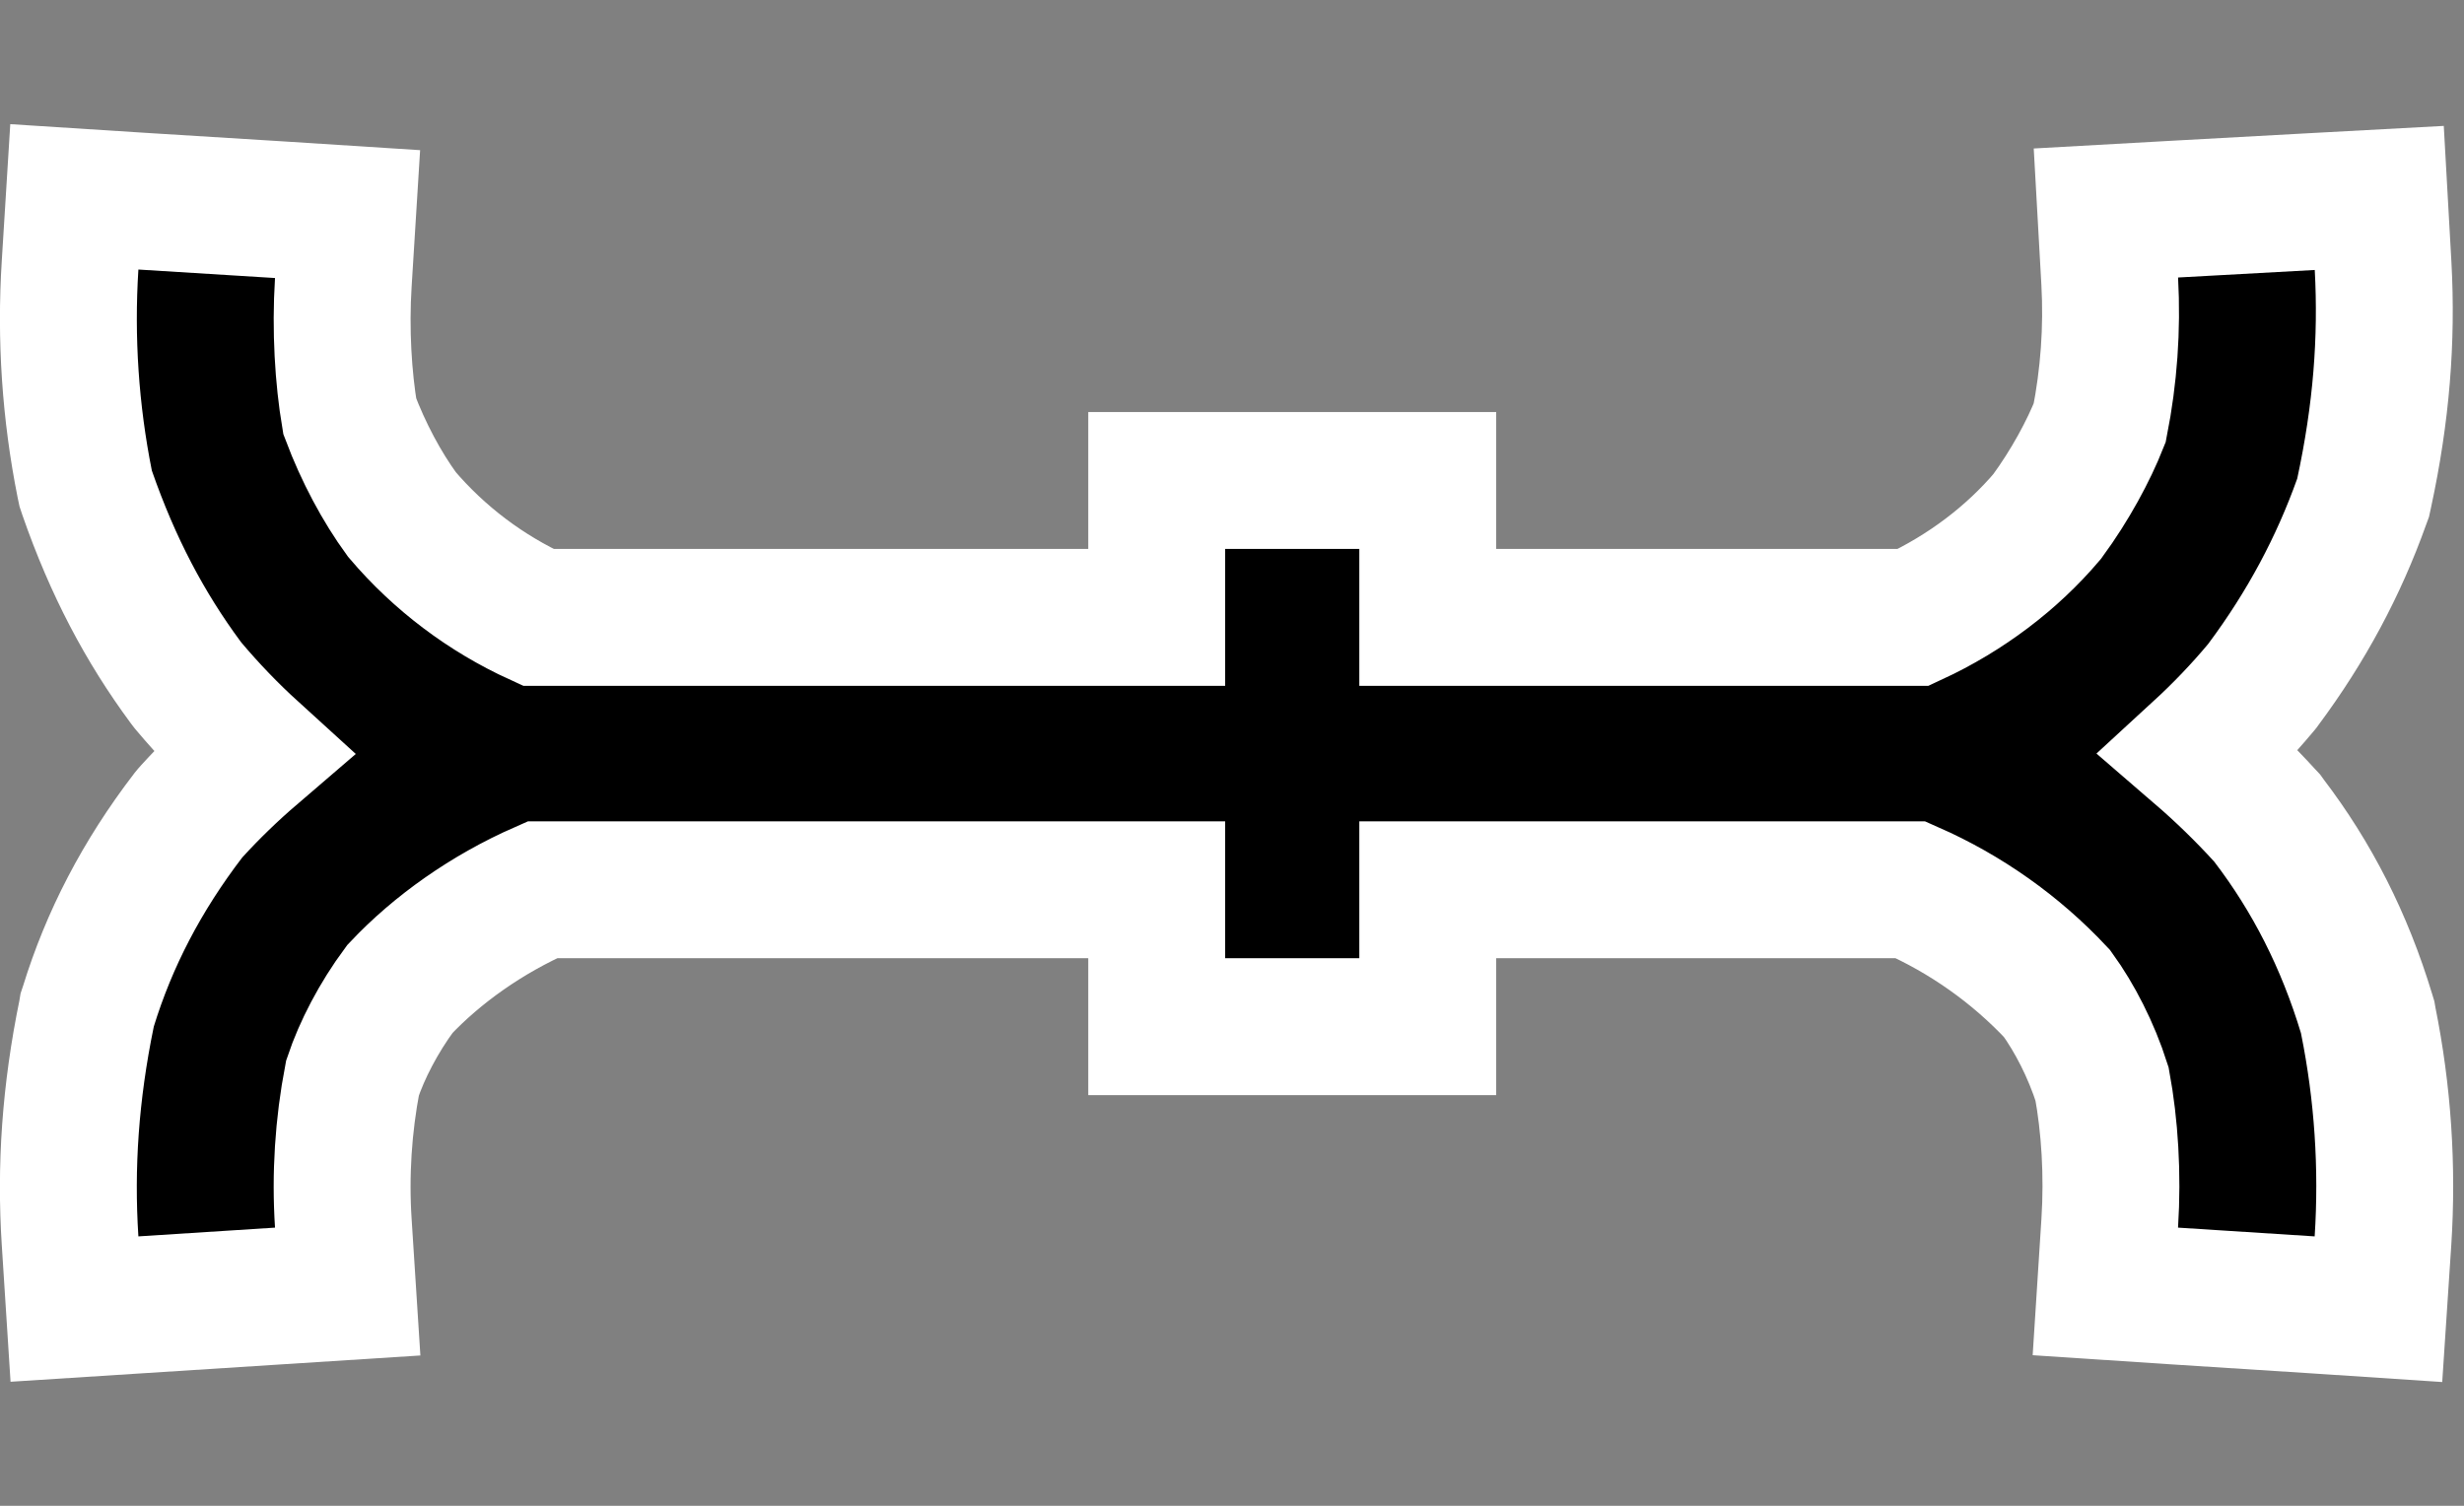 <svg width="18" height="11" viewBox="0 0 18 11" fill="none" xmlns="http://www.w3.org/2000/svg">
<rect x="0" y="0" width="18" height="11" fill="#808080" stroke="none"/>
<path d="M16.547 5.96C16.394 5.792 16.234 5.637 16.067 5.493C16.227 5.346 16.378 5.189 16.518 5.021L16.527 5.01L16.535 4.999C16.849 4.577 17.084 4.136 17.252 3.666L17.263 3.636L17.27 3.604C17.397 3.016 17.438 2.481 17.409 1.945L17.381 1.446L16.882 1.473L15.883 1.528L15.384 1.556L15.412 2.055C15.431 2.401 15.406 2.748 15.339 3.088C15.257 3.295 15.123 3.544 14.955 3.773C14.699 4.075 14.361 4.332 13.977 4.51H10.43V4.01V3.51H9.93H8.95H8.45V4.01V4.51H3.932C3.549 4.335 3.209 4.079 2.936 3.758C2.788 3.555 2.655 3.306 2.555 3.041C2.508 2.761 2.486 2.412 2.508 2.063L2.539 1.564L2.04 1.532L1.042 1.47L0.543 1.438L0.512 1.937C0.478 2.472 0.514 3.01 0.619 3.536L0.626 3.569L0.637 3.602C0.824 4.139 1.058 4.581 1.355 4.983L1.365 4.996L1.375 5.009C1.522 5.184 1.679 5.347 1.844 5.497C1.689 5.63 1.542 5.772 1.404 5.923L1.389 5.94L1.375 5.957C1.035 6.401 0.797 6.861 0.645 7.354L0.637 7.378L0.633 7.402C0.514 7.981 0.477 8.523 0.512 9.064L0.544 9.563L1.043 9.531L2.041 9.467L2.54 9.435L2.508 8.936C2.485 8.581 2.508 8.224 2.575 7.875C2.644 7.67 2.764 7.437 2.921 7.225C3.195 6.934 3.557 6.678 3.962 6.5H8.45V7V7.5H8.95H9.93H10.43V7V6.5H13.957C14.361 6.678 14.725 6.935 15.027 7.258C15.155 7.435 15.276 7.668 15.356 7.919C15.412 8.222 15.435 8.579 15.412 8.935L15.38 9.434L15.879 9.467L16.877 9.531L17.375 9.564L17.408 9.065C17.443 8.525 17.407 7.983 17.3 7.453L17.296 7.43L17.289 7.407C17.126 6.868 16.889 6.406 16.575 5.994L16.562 5.976L16.547 5.96Z" fill="black" stroke="white"/>
</svg>
